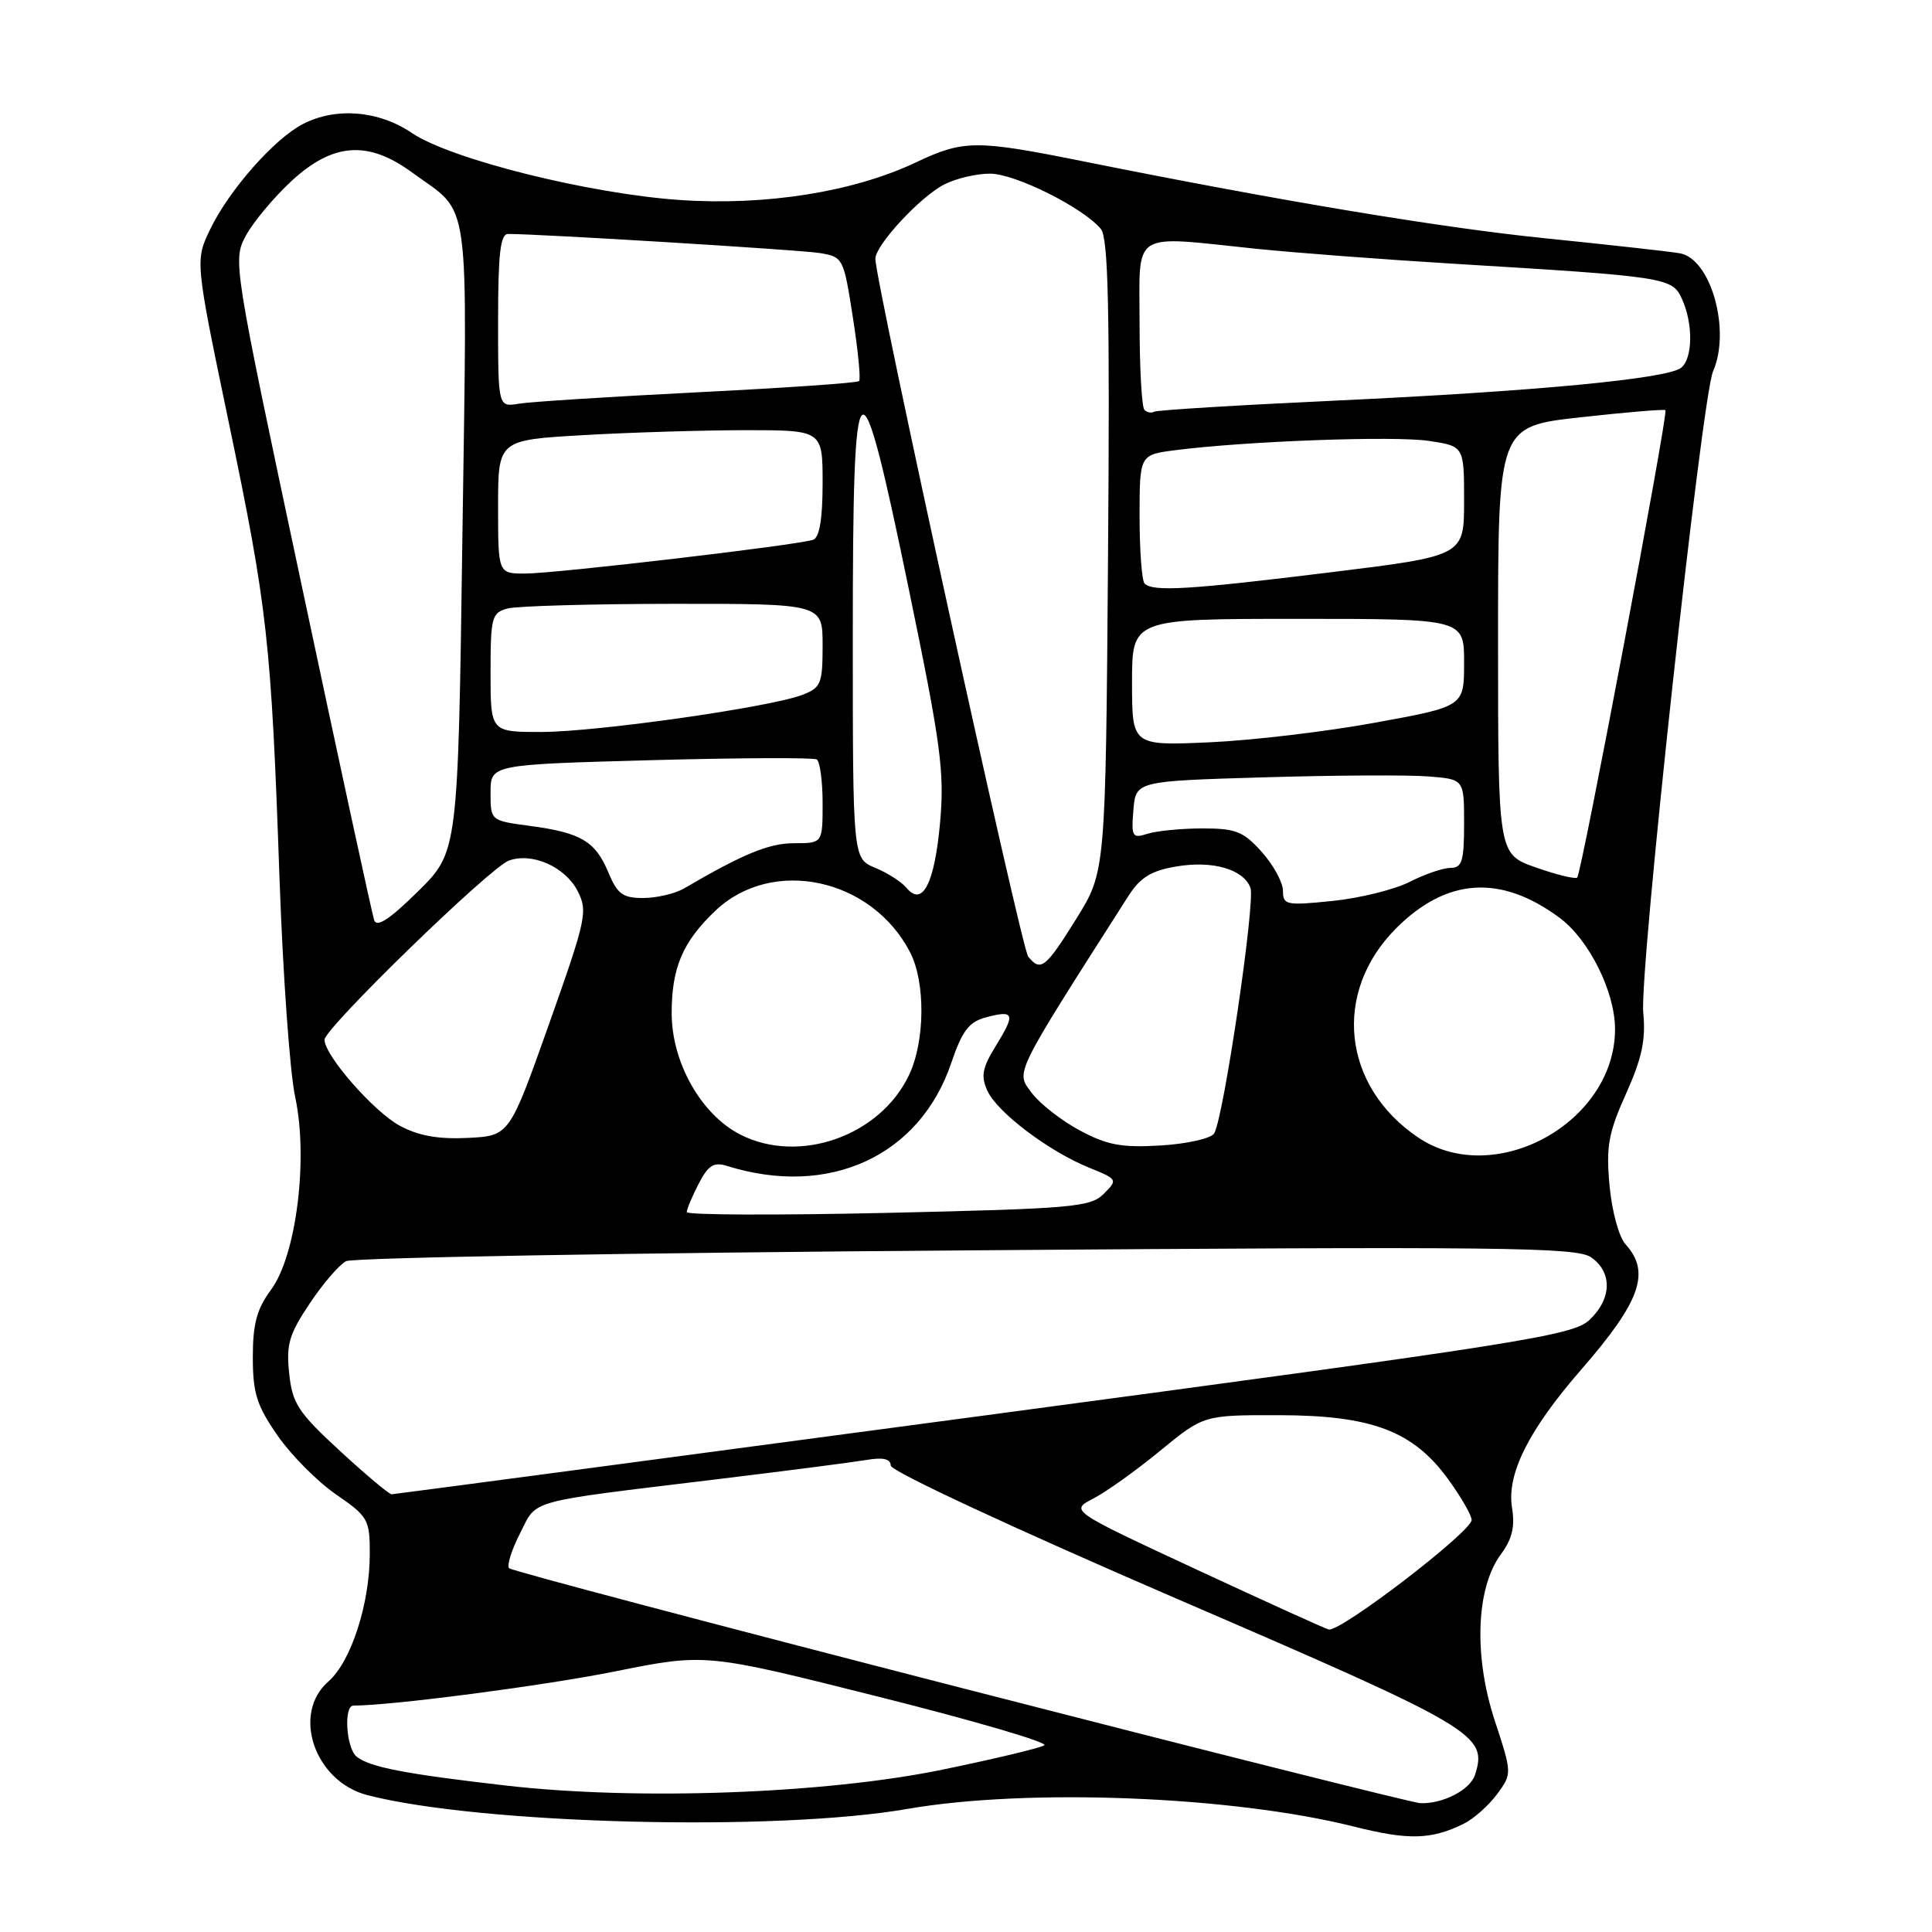<?xml version="1.0" encoding="UTF-8" standalone="no"?>
<!DOCTYPE svg PUBLIC "-//W3C//DTD SVG 1.1//EN" "http://www.w3.org/Graphics/SVG/1.1/DTD/svg11.dtd" >
<svg xmlns="http://www.w3.org/2000/svg" xmlns:xlink="http://www.w3.org/1999/xlink" version="1.1" viewBox="0 0 256 256">
 <g >
 <path fill="currentColor"
d=" M 193.91 241.68 C 195.24 241.03 197.23 239.27 198.35 237.76 C 200.37 235.02 200.37 235.02 198.05 227.95 C 195.25 219.40 195.59 210.40 198.87 205.96 C 200.37 203.94 200.76 202.29 200.35 199.77 C 199.63 195.32 202.55 189.49 209.50 181.50 C 217.37 172.46 218.75 168.59 215.41 164.90 C 214.51 163.91 213.59 160.52 213.27 157.08 C 212.80 151.90 213.12 150.12 215.46 144.92 C 217.57 140.21 218.09 137.77 217.74 134.17 C 217.21 128.72 225.50 52.60 226.99 49.20 C 229.36 43.80 226.73 34.35 222.63 33.57 C 221.46 33.35 213.44 32.46 204.81 31.58 C 191.03 30.19 169.65 26.63 143.50 21.37 C 129.33 18.52 127.68 18.53 121.38 21.51 C 113.08 25.44 101.51 27.28 90.06 26.50 C 78.03 25.67 59.70 21.09 54.59 17.63 C 50.18 14.64 44.51 14.17 40.13 16.44 C 36.36 18.38 30.39 25.15 27.89 30.30 C 25.84 34.52 25.84 34.52 30.32 56.01 C 35.45 80.60 35.94 85.00 37.04 116.50 C 37.49 129.15 38.41 142.13 39.11 145.34 C 40.87 153.52 39.27 166.37 35.91 170.90 C 34.03 173.45 33.50 175.41 33.50 179.83 C 33.50 184.61 34.02 186.24 36.78 190.22 C 38.58 192.82 42.07 196.33 44.53 198.02 C 48.77 200.94 49.00 201.34 49.00 205.87 C 49.00 212.51 46.51 220.19 43.52 222.80 C 38.60 227.08 41.69 236.07 48.70 237.87 C 63.70 241.73 102.78 242.73 120.24 239.69 C 136.21 236.92 163.29 237.99 179.36 242.02 C 186.62 243.85 189.60 243.78 193.91 241.68 Z  M 127.28 223.63 C 94.71 215.25 67.79 208.13 67.46 207.80 C 67.13 207.46 67.78 205.39 68.90 203.19 C 71.24 198.61 69.40 199.12 95.00 196.01 C 104.08 194.91 112.96 193.76 114.75 193.46 C 117.02 193.07 118.01 193.30 118.03 194.20 C 118.05 194.94 134.29 202.50 155.90 211.83 C 195.68 228.99 197.14 229.85 195.45 235.17 C 194.81 237.17 191.17 239.05 188.18 238.93 C 187.26 238.89 159.85 232.01 127.28 223.63 Z  M 67.00 236.59 C 53.59 235.05 48.98 234.15 47.25 232.76 C 45.87 231.65 45.51 226.00 46.83 226.00 C 51.88 226.00 72.04 223.37 81.50 221.47 C 93.50 219.06 93.50 219.06 116.47 224.84 C 129.10 228.01 138.96 230.90 138.38 231.26 C 137.80 231.63 131.74 233.07 124.91 234.48 C 109.38 237.69 84.38 238.60 67.00 236.59 Z  M 158.63 208.01 C 141.77 200.17 141.77 200.17 144.86 198.57 C 146.57 197.69 150.56 194.84 153.73 192.23 C 159.50 187.50 159.50 187.50 169.50 187.52 C 181.80 187.54 187.27 189.62 191.93 196.06 C 193.62 198.39 195.00 200.80 195.00 201.40 C 195.00 202.94 177.79 216.15 176.08 215.92 C 175.76 215.88 167.91 212.32 158.63 208.01 Z  M 45.04 192.25 C 39.51 187.15 38.74 185.99 38.32 182.00 C 37.91 178.16 38.30 176.80 41.03 172.73 C 42.78 170.10 44.96 167.57 45.86 167.11 C 46.76 166.65 83.76 166.00 128.08 165.68 C 199.15 165.15 208.92 165.26 210.83 166.60 C 213.68 168.59 213.58 172.10 210.61 174.90 C 208.40 176.97 202.03 177.98 130.36 187.57 C 87.54 193.30 52.22 197.99 51.89 198.00 C 51.55 198.00 48.47 195.41 45.04 192.25 Z  M 91.00 160.61 C 91.00 160.22 91.71 158.53 92.58 156.85 C 93.84 154.41 94.58 153.94 96.33 154.49 C 109.85 158.72 121.87 153.20 126.05 140.84 C 127.49 136.59 128.39 135.41 130.62 134.81 C 134.40 133.80 134.59 134.31 131.99 138.52 C 130.15 141.50 129.94 142.58 130.84 144.54 C 132.14 147.40 139.00 152.58 144.33 154.73 C 148.10 156.26 148.13 156.31 146.25 158.19 C 144.50 159.95 142.13 160.15 117.67 160.71 C 103.00 161.04 91.00 161.00 91.00 160.61 Z  M 187.92 150.73 C 177.83 143.92 176.52 131.48 185.00 123.00 C 191.70 116.30 198.86 115.84 206.65 121.61 C 210.56 124.51 214.00 131.42 214.00 136.37 C 214.00 148.75 198.04 157.54 187.92 150.73 Z  M 98.10 150.34 C 92.91 147.69 89.00 140.79 89.00 134.25 C 89.00 128.22 90.46 124.79 94.80 120.67 C 102.33 113.52 115.50 116.33 120.59 126.18 C 122.65 130.15 122.58 137.98 120.45 142.45 C 116.62 150.53 105.91 154.31 98.10 150.34 Z  M 143.08 149.79 C 140.65 148.49 137.77 146.24 136.69 144.79 C 134.58 141.95 134.17 142.77 149.52 118.72 C 151.08 116.28 152.53 115.38 155.82 114.82 C 160.65 113.99 164.74 115.16 165.69 117.63 C 166.37 119.41 162.13 148.17 160.88 150.19 C 160.47 150.85 157.29 151.57 153.82 151.78 C 148.62 152.09 146.72 151.74 143.08 149.79 Z  M 53.00 149.18 C 49.54 147.32 43.00 139.85 43.00 137.77 C 43.00 136.25 64.89 114.98 67.41 114.04 C 70.49 112.91 74.86 114.83 76.53 118.05 C 77.91 120.73 77.70 121.73 72.75 135.69 C 67.50 150.50 67.50 150.50 62.00 150.78 C 58.10 150.97 55.48 150.51 53.00 149.18 Z  M 136.24 126.75 C 135.33 125.62 115.96 37.19 115.99 34.28 C 116.01 32.47 121.90 26.10 125.10 24.45 C 126.64 23.65 129.39 23.00 131.20 23.01 C 134.53 23.02 143.52 27.51 145.87 30.34 C 146.86 31.54 147.07 40.98 146.82 73.69 C 146.50 115.50 146.50 115.50 142.61 121.75 C 138.54 128.29 137.89 128.80 136.24 126.75 Z  M 49.58 121.93 C 49.31 121.14 44.98 101.15 39.96 77.50 C 30.86 34.69 30.83 34.49 32.59 31.21 C 33.56 29.41 36.29 26.15 38.65 23.96 C 44.14 18.91 48.77 18.58 54.60 22.85 C 62.48 28.62 61.92 24.62 61.27 71.19 C 60.69 112.88 60.69 112.88 55.38 118.12 C 51.65 121.80 49.93 122.93 49.58 121.93 Z  M 170.00 118.04 C 170.00 116.94 168.74 114.62 167.20 112.90 C 164.77 110.17 163.75 109.77 159.35 109.77 C 156.58 109.77 153.30 110.09 152.09 110.47 C 150.03 111.13 149.89 110.90 150.18 107.34 C 150.50 103.50 150.50 103.50 167.50 103.00 C 176.85 102.72 186.64 102.67 189.25 102.88 C 194.00 103.25 194.00 103.25 194.00 109.13 C 194.00 114.10 193.73 115.00 192.21 115.00 C 191.23 115.00 188.79 115.83 186.79 116.85 C 184.79 117.87 180.19 119.01 176.57 119.38 C 170.43 120.01 170.00 119.92 170.00 118.04 Z  M 80.60 115.58 C 78.88 111.46 76.96 110.33 70.17 109.43 C 65.00 108.74 65.00 108.74 65.00 105.02 C 65.00 101.31 65.00 101.31 86.22 100.73 C 97.88 100.41 107.78 100.37 108.22 100.63 C 108.65 100.90 109.00 103.51 109.00 106.42 C 109.00 111.73 109.00 111.73 105.23 111.73 C 101.90 111.73 98.51 113.12 90.61 117.74 C 89.45 118.41 87.04 118.98 85.26 118.99 C 82.52 119.00 81.81 118.48 80.60 115.58 Z  M 120.13 117.66 C 119.47 116.86 117.60 115.66 115.97 114.99 C 113.00 113.76 113.00 113.76 113.00 84.38 C 113.00 46.57 113.79 45.91 120.45 78.20 C 124.69 98.72 125.16 102.27 124.57 108.95 C 123.84 117.06 122.24 120.20 120.13 117.66 Z  M 203.50 114.94 C 198.50 113.18 198.50 113.18 198.50 84.84 C 198.50 56.50 198.50 56.50 209.46 55.29 C 215.48 54.62 220.53 54.20 220.68 54.35 C 221.08 54.74 209.55 115.79 208.99 116.28 C 208.72 116.51 206.25 115.91 203.50 114.94 Z  M 150.00 90.41 C 150.00 82.00 150.00 82.00 172.00 82.00 C 194.00 82.00 194.00 82.00 194.00 87.80 C 194.00 93.61 194.00 93.61 182.25 95.75 C 175.79 96.94 165.89 98.11 160.25 98.36 C 150.00 98.81 150.00 98.81 150.00 90.41 Z  M 65.00 89.12 C 65.00 81.79 65.16 81.19 67.25 80.63 C 68.49 80.30 78.39 80.02 89.25 80.01 C 109.00 80.00 109.00 80.00 109.00 85.52 C 109.00 90.61 108.78 91.13 106.30 92.08 C 101.95 93.73 79.10 96.98 71.75 96.99 C 65.00 97.00 65.00 97.00 65.00 89.12 Z  M 151.67 77.33 C 151.30 76.97 151.00 72.97 151.00 68.46 C 151.00 60.26 151.00 60.26 155.75 59.65 C 165.11 58.45 184.73 57.73 189.32 58.42 C 194.00 59.12 194.00 59.12 194.00 66.39 C 194.00 73.66 194.00 73.66 176.25 75.84 C 157.61 78.14 152.77 78.43 151.67 77.33 Z  M 66.00 67.15 C 66.00 58.31 66.00 58.31 77.25 57.66 C 83.44 57.30 93.11 57.01 98.75 57.00 C 109.00 57.00 109.00 57.00 109.00 64.03 C 109.00 68.75 108.59 71.21 107.75 71.52 C 105.82 72.22 73.60 76.00 69.57 76.00 C 66.00 76.00 66.00 76.00 66.00 67.15 Z  M 151.64 54.31 C 151.29 53.95 151.00 48.79 151.00 42.83 C 151.00 30.36 149.66 31.22 166.50 32.97 C 171.45 33.48 183.15 34.37 192.50 34.94 C 220.91 36.66 221.57 36.77 222.87 39.61 C 224.37 42.90 224.31 47.51 222.75 48.74 C 220.89 50.19 203.47 51.85 177.02 53.08 C 164.11 53.68 153.26 54.34 152.91 54.56 C 152.56 54.77 151.99 54.66 151.64 54.31 Z  M 66.00 42.48 C 66.00 33.62 66.30 31.00 67.32 31.00 C 71.64 31.00 106.03 33.11 108.63 33.53 C 111.71 34.04 111.79 34.19 113.01 42.06 C 113.70 46.47 114.07 50.27 113.83 50.50 C 113.60 50.74 103.98 51.40 92.45 51.98 C 80.93 52.56 70.26 53.24 68.75 53.49 C 66.00 53.95 66.00 53.95 66.00 42.48 Z "/>
</g>
</svg>